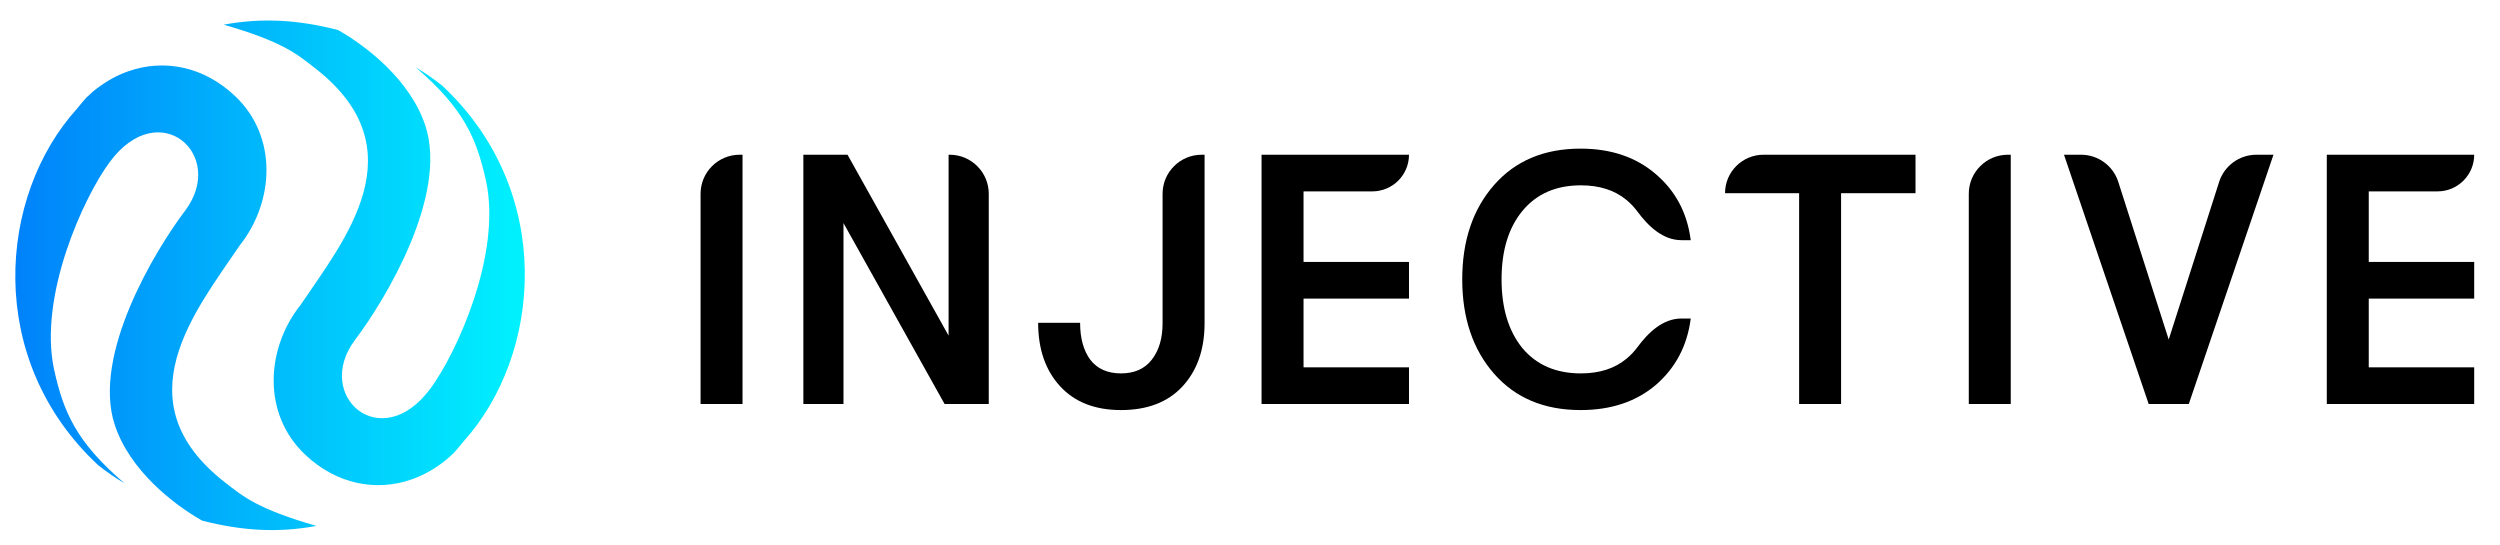 <svg version="1.2" baseProfile="tiny-ps" xmlns="http://www.w3.org/2000/svg" viewBox="0 0 656 143" width="656" height="143">
	<title>Logo with black text in transparent background-svg</title>
	<defs>
		<linearGradient id="grd1" gradientUnits="userSpaceOnUse"  x1="4.013" y1="72.238" x2="137.716" y2="72.238">
			<stop offset="0" stop-color="#0082fa"  />
			<stop offset="1" stop-color="#00f2fe"  />
		</linearGradient>
		<linearGradient id="grd2" gradientUnits="userSpaceOnUse"  x1="4.013" y1="72.238" x2="137.716" y2="72.238">
			<stop offset="0" stop-color="#0082fa"  />
			<stop offset="1" stop-color="#00f2fe"  />
		</linearGradient>
	</defs>
	<style>
		tspan { white-space:pre }
		.shp0 { fill: #000000 } 
		.shp1 { fill: url(#grd1) } 
		.shp2 { fill: url(#grd2) } 
	</style>
	<path id="Layer" class="shp0" d="M183.83 106.01L183.83 50.85C183.83 45.19 188.42 40.6 194.09 40.6L194.84 40.6L194.84 106.01L183.83 106.01Z" />
	<path id="Layer" class="shp0" d="M210.8 106.01L210.8 40.6L222.39 40.6L248.91 88.07L248.91 40.6L249.19 40.6C254.85 40.6 259.45 45.19 259.45 50.85L259.45 106.01L247.86 106.01L221.33 58.54L221.33 106.01L210.8 106.01Z" />
	<path id="Layer" class="shp0" d="M294.15 107.6C287.32 107.6 281.99 105.52 278.16 101.34C274.33 97.17 272.41 91.62 272.41 84.71L283.42 84.71C283.42 88.76 284.32 92 286.11 94.43C287.96 96.79 290.64 97.98 294.15 97.98C297.66 97.98 300.34 96.79 302.19 94.43C304.11 92 305.06 88.79 305.06 84.8L305.06 50.85C305.06 45.19 309.66 40.6 315.32 40.6L316.08 40.6L316.08 84.8C316.08 91.72 314.13 97.26 310.24 101.44C306.41 105.55 301.04 107.6 294.15 107.6Z" />
	<path id="Layer" class="shp0" d="M331.03 40.6L369.72 40.6C369.72 45.91 365.41 50.22 360.09 50.22L342.05 50.22L342.05 68.73L369.72 68.73L369.72 78.35L342.05 78.35L342.05 96.39L369.72 96.39L369.72 106.01L331.03 106.01L331.03 68.73L331.03 50.22L331.03 40.6Z" />
	<path id="Layer" class="shp0" d="M610.55 40.6L649.23 40.6C649.23 45.91 644.92 50.22 639.61 50.22L621.56 50.22L621.56 68.73L649.23 68.73L649.23 78.35L621.56 78.35L621.56 96.39L649.23 96.39L649.23 106.01L610.55 106.01L610.55 68.73L610.55 50.22L610.55 40.6Z" />
	<path id="Layer" class="shp0" d="M414.74 107.6C405.19 107.6 397.63 104.43 392.05 98.07C386.48 91.71 383.69 83.46 383.69 73.3C383.69 63.15 386.48 54.89 392.05 48.54C397.63 42.18 405.19 39 414.74 39C422.76 39 429.35 41.25 434.53 45.73C439.7 50.16 442.74 55.92 443.65 63.02L441.19 63.02C436.36 63.02 432.5 59.37 429.64 55.48C428.81 54.36 427.85 53.35 426.77 52.46C423.7 49.91 419.71 48.63 414.82 48.63C408.29 48.63 403.17 50.87 399.47 55.36C395.83 59.78 394.01 65.76 394.01 73.3C394.01 80.84 395.83 86.85 399.47 91.34C403.17 95.76 408.29 97.98 414.82 97.98C419.71 97.98 423.7 96.7 426.77 94.14C427.85 93.26 428.81 92.25 429.64 91.13C432.5 87.24 436.36 83.58 441.19 83.58L443.65 83.58C442.74 90.69 439.7 96.48 434.53 100.97C429.35 105.39 422.76 107.6 414.74 107.6Z" />
	<path id="Layer" class="shp0" d="M472.09 106.01L472.09 50.69L452.65 50.69L452.65 50.69C452.65 45.12 457.17 40.6 462.74 40.6L502.63 40.6L502.63 50.69L483.1 50.69L483.1 106.01L472.09 106.01Z" />
	<path id="Layer" class="shp0" d="M516.61 106.01L516.61 50.85C516.61 45.19 521.2 40.6 526.87 40.6L527.62 40.6L527.62 106.01L516.61 106.01Z" />
	<path id="Layer" class="shp0" d="M563.81 106.01L541.59 40.6L546.07 40.6C550.53 40.6 554.48 43.48 555.84 47.73L569.07 89.1L582.3 47.73C583.66 43.48 587.62 40.6 592.08 40.6L596.56 40.6L574.34 106.01L563.81 106.01Z" />
	<path id="Layer" class="shp1" d="M20.22 28.5C21.05 27.45 21.93 26.45 22.81 25.44C22.85 25.39 22.94 25.38 22.98 25.33C23.06 25.23 23.19 25.17 23.27 25.08L23.35 24.98C23.96 24.41 24.61 23.79 25.37 23.25C28.03 21.23 30.79 19.7 33.7 18.69C43.05 15.41 53.45 17.43 61.6 25.13C72.99 35.81 71.97 53 62.88 64.43C51.39 81.47 31.65 105.25 58.99 126.54C63.9 130.37 67.55 133.53 83.03 138C72.9 139.87 63.52 139.29 53.06 136.62C45.67 132.45 34.05 123.51 30.1 111.45C24.12 93.15 40.62 65.8 48.59 55.26C59.54 40.68 41.83 24.9 28.79 42.52C21.97 51.7 10.04 77.69 14.19 96.96C16.61 107.89 19.84 115.86 32.65 126.8C30.27 125.4 27.97 123.81 25.73 122.03C-4.02 94.32 -0.57 51.47 20.22 28.5Z" />
	<path id="Layer" class="shp2" d="M121.51 115.98C120.68 117.03 119.8 118.03 118.92 119.03C118.88 119.08 118.79 119.09 118.75 119.14C118.67 119.24 118.54 119.3 118.46 119.4L118.38 119.5C117.77 120.07 117.12 120.68 116.36 121.22C113.7 123.24 110.94 124.78 108.03 125.79C98.68 129.07 88.28 127.05 80.13 119.35C68.74 108.67 69.76 91.47 78.85 80.04C90.34 63 110.08 39.23 82.74 17.94C77.83 14.11 74.18 10.95 58.7 6.47C68.83 4.61 78.21 5.19 88.66 7.86C96.06 12.03 107.68 20.96 111.63 33.03C117.61 51.33 101.11 78.68 93.14 89.21C82.19 103.79 99.9 119.57 112.94 101.96C119.76 92.77 131.69 66.79 127.54 47.51C125.12 36.58 121.89 28.62 109.08 17.67C111.46 19.08 113.76 20.66 116 22.44C145.75 50.16 142.3 93.01 121.51 115.98Z" />
</svg>